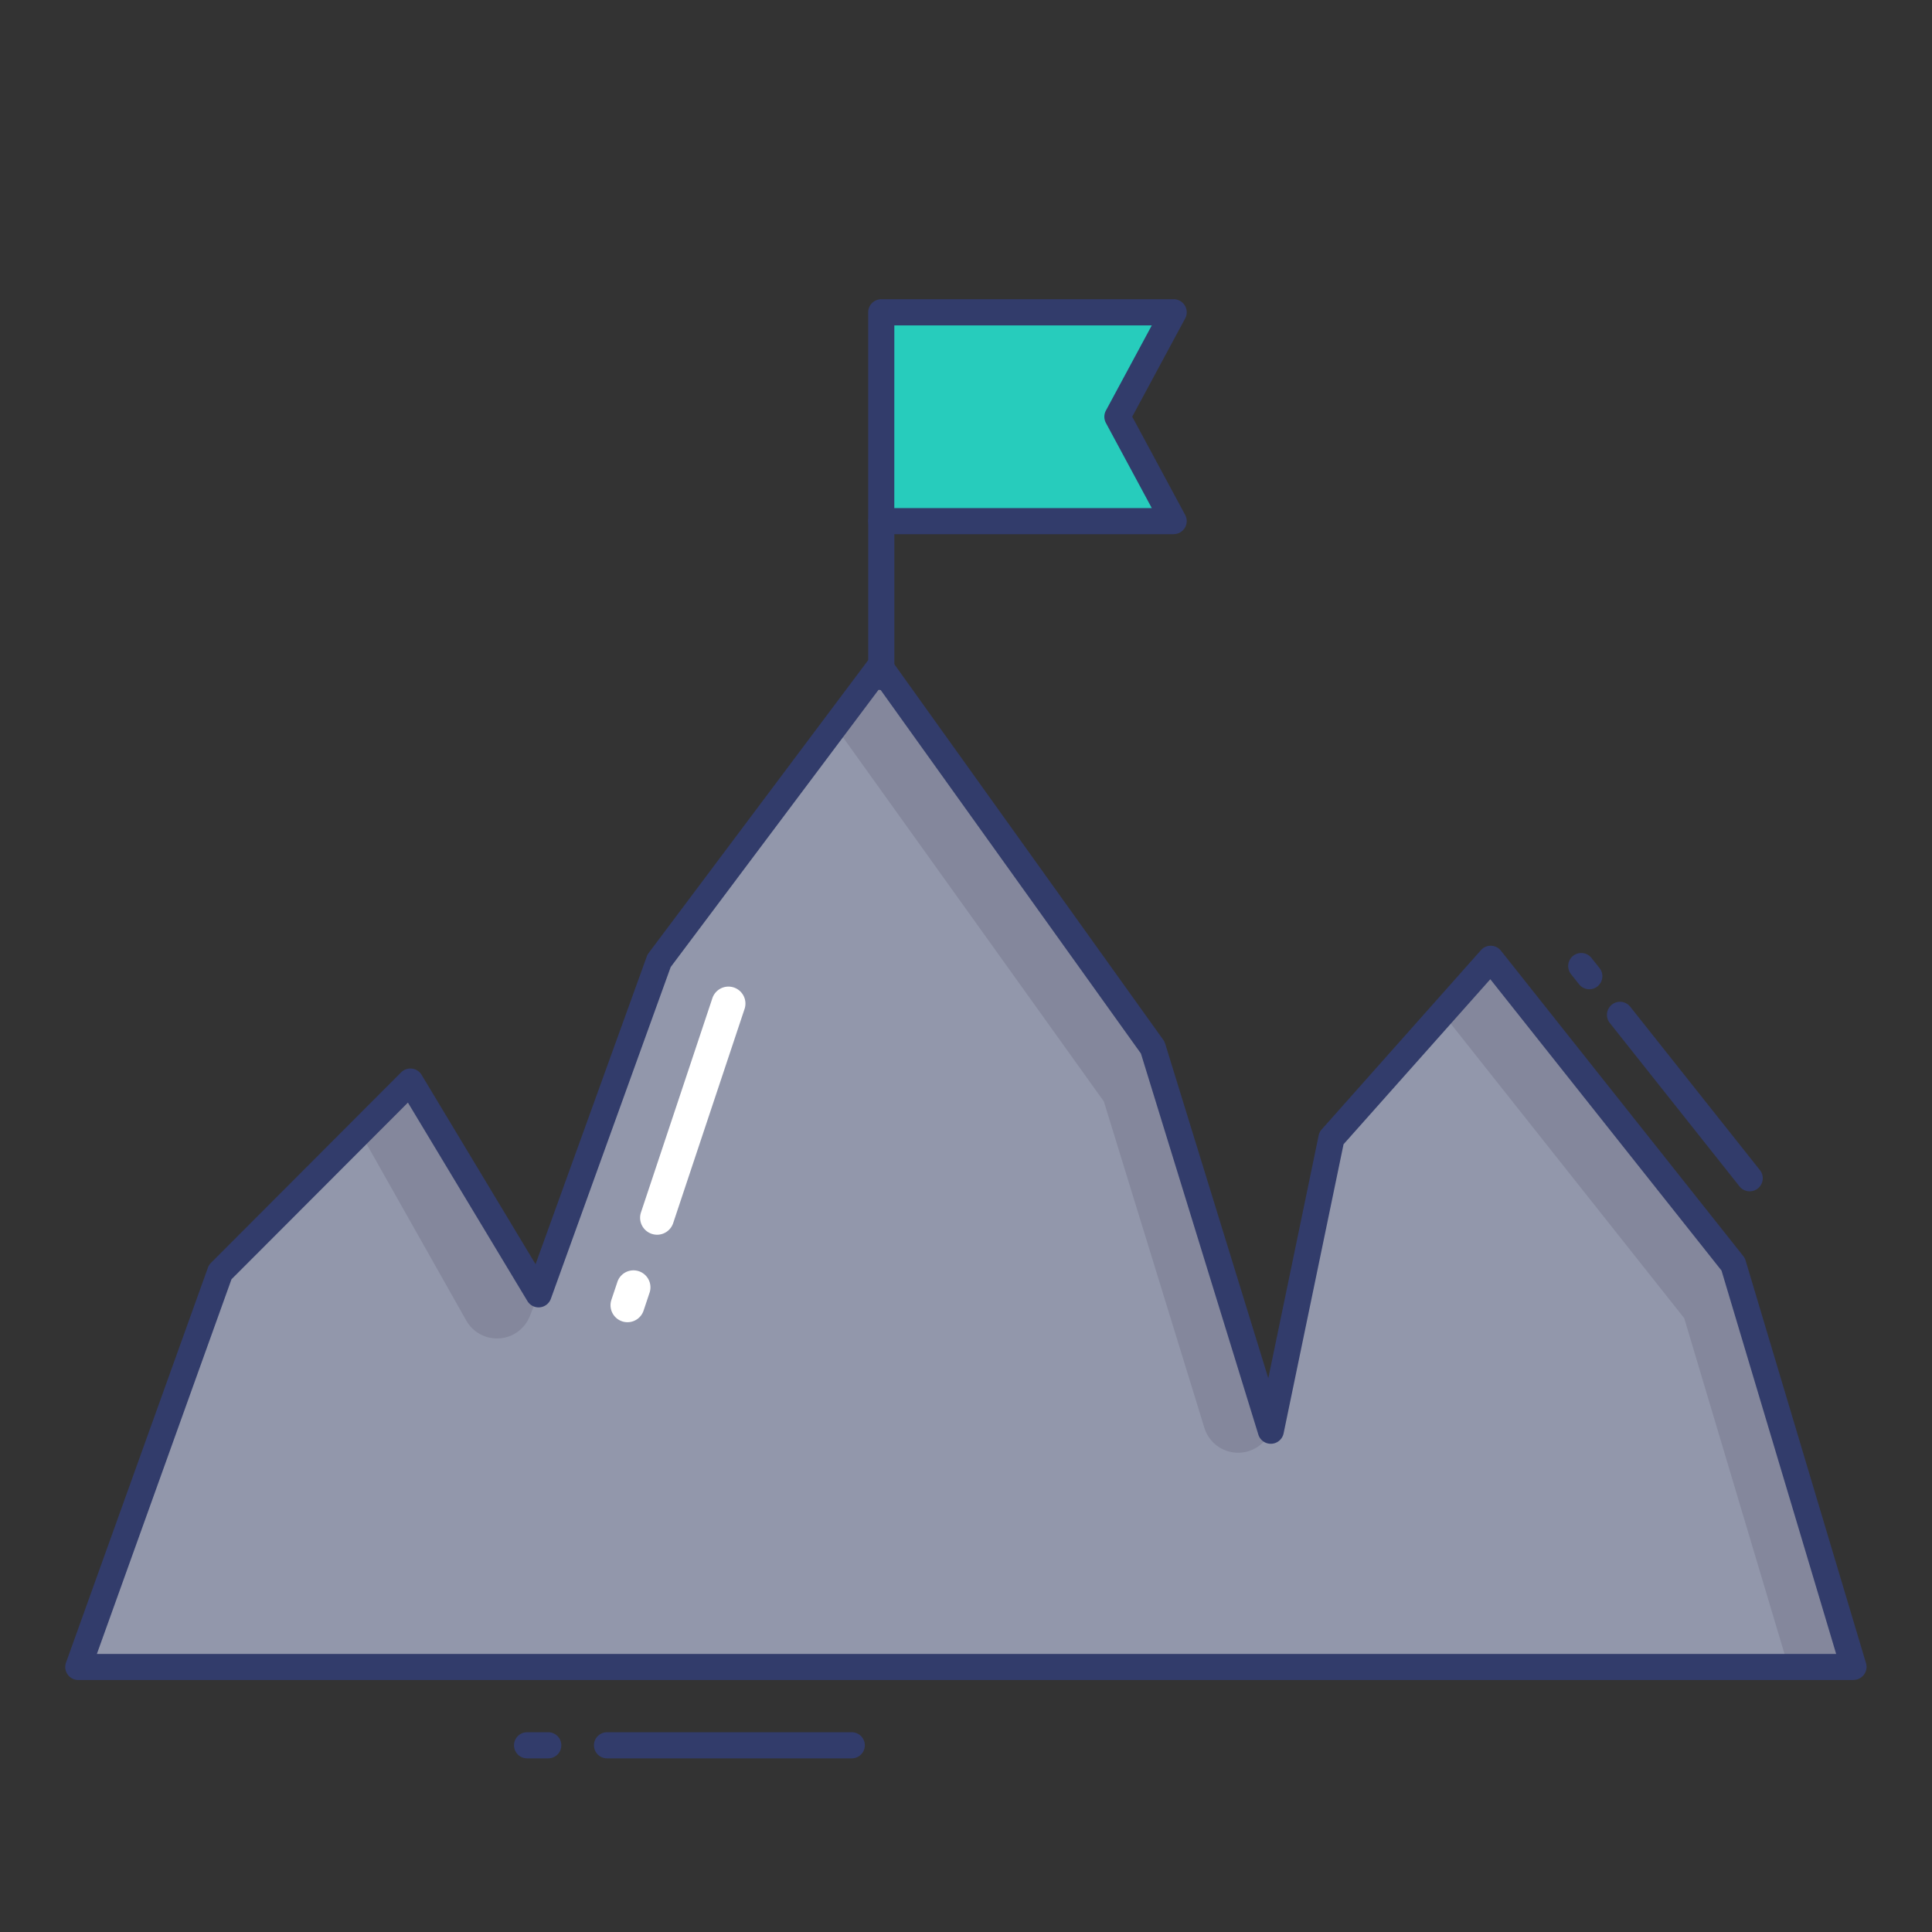 <svg height="512" viewBox="0 0 74 74" width="512" xmlns="http://www.w3.org/2000/svg"><rect x="0" y="0" width="74" height="74" fill="#333333" stroke="none"/><g id="color_line" data-name="color line"><path d="m71 63.849h-68l5.434-15.126 7.287-7.301 4.905 8.152 4.618-12.775 8.455-11.277 10.453 14.605 4.523 14.671 2.324-11.202 6.105-6.866 9.285 11.699z" fill="#9297ab"/><path d="m15.72 41.42 4.906 8.154-.333.839a1.352 1.352 0 0 1 -2.434.166l-4.009-7.1-5.53 5.541.11-.3z" fill="#84879c"/><path d="m44.15 40.13 4.525 14.67a1.352 1.352 0 0 1 -2.545-.112l-3.85-12.5-10.3-14.378 1.72-2.29z" fill="#84879c"/><path d="m71 63.85h-2.5l-3.99-13.36-9.26-11.68 1.85-2.08 9.29 11.7z" fill="#84879c"/><path d="m33.755 26.43a.5.5 0 0 1 -.5-.5v-5.969a.5.5 0 0 1 1 0v5.969a.5.5 0 0 1 -.5.5z" fill="#323c6b"/><path d="m44.954 19.961h-11.199v-7.999h11.199l-2.154 3.999z" fill="#27ccbc"/><g fill="#323c6b"><path d="m44.954 20.461h-11.2a.5.5 0 0 1 -.5-.5v-8a.5.5 0 0 1 .5-.5h11.2a.5.5 0 0 1 .44.737l-2.027 3.762 2.027 3.762a.5.5 0 0 1 -.44.737zm-10.7-1h9.862l-1.757-3.261a.5.5 0 0 1 0-.475l1.757-3.262h-9.861z"/><path d="m32.625 67.349h-9.375a.5.5 0 0 1 0-1h9.375a.5.5 0 0 1 0 1z"/><path d="m21 67.349h-.812a.5.5 0 0 1 0-1h.812a.5.5 0 0 1 0 1z"/><path d="m60.875 37.891a.5.5 0 0 1 -.392-.189l-.311-.391a.5.5 0 0 1 .783-.622l.311.391a.5.5 0 0 1 -.391.811z"/><path d="m67.018 45.63a.5.5 0 0 1 -.392-.189l-4.966-6.257a.5.5 0 1 1 .783-.622l4.966 6.257a.5.5 0 0 1 -.391.811z"/><path d="m71 64.349h-68a.5.5 0 0 1 -.471-.669l5.434-15.125a.5.5 0 0 1 .117-.184l7.287-7.3a.5.5 0 0 1 .782.1l4.364 7.251 4.26-11.787a.492.492 0 0 1 .07-.13l8.457-11.282a.471.471 0 0 1 .405-.2.5.5 0 0 1 .4.209l10.453 14.6a.512.512 0 0 1 .071.144l3.95 12.813 1.929-9.3a.5.5 0 0 1 .116-.23l6.1-6.866a.486.486 0 0 1 .388-.168.5.5 0 0 1 .377.189l9.285 11.7a.5.5 0 0 1 .087.168l4.611 15.42a.5.5 0 0 1 -.479.643zm-67.289-1h66.618l-4.391-14.684-8.856-11.158-5.621 6.321-2.296 11.072a.5.5 0 0 1 -.968.046l-4.497-14.593-10.011-13.984-8 10.671-4.589 12.704a.5.5 0 0 1 -.9.088l-4.576-7.6-6.758 6.768z"/></g><path d="m24.034 50.644a.651.651 0 0 1 -.616-.857l.234-.7a.65.65 0 0 1 1.232.414l-.234.7a.651.651 0 0 1 -.616.443z" fill="#fff"/><path d="m25.168 47.293a.659.659 0 0 1 -.206-.034.65.65 0 0 1 -.411-.822l2.73-8.19a.65.65 0 1 1 1.233.411l-2.73 8.19a.65.65 0 0 1 -.616.445z" fill="#fff"/></g></svg>